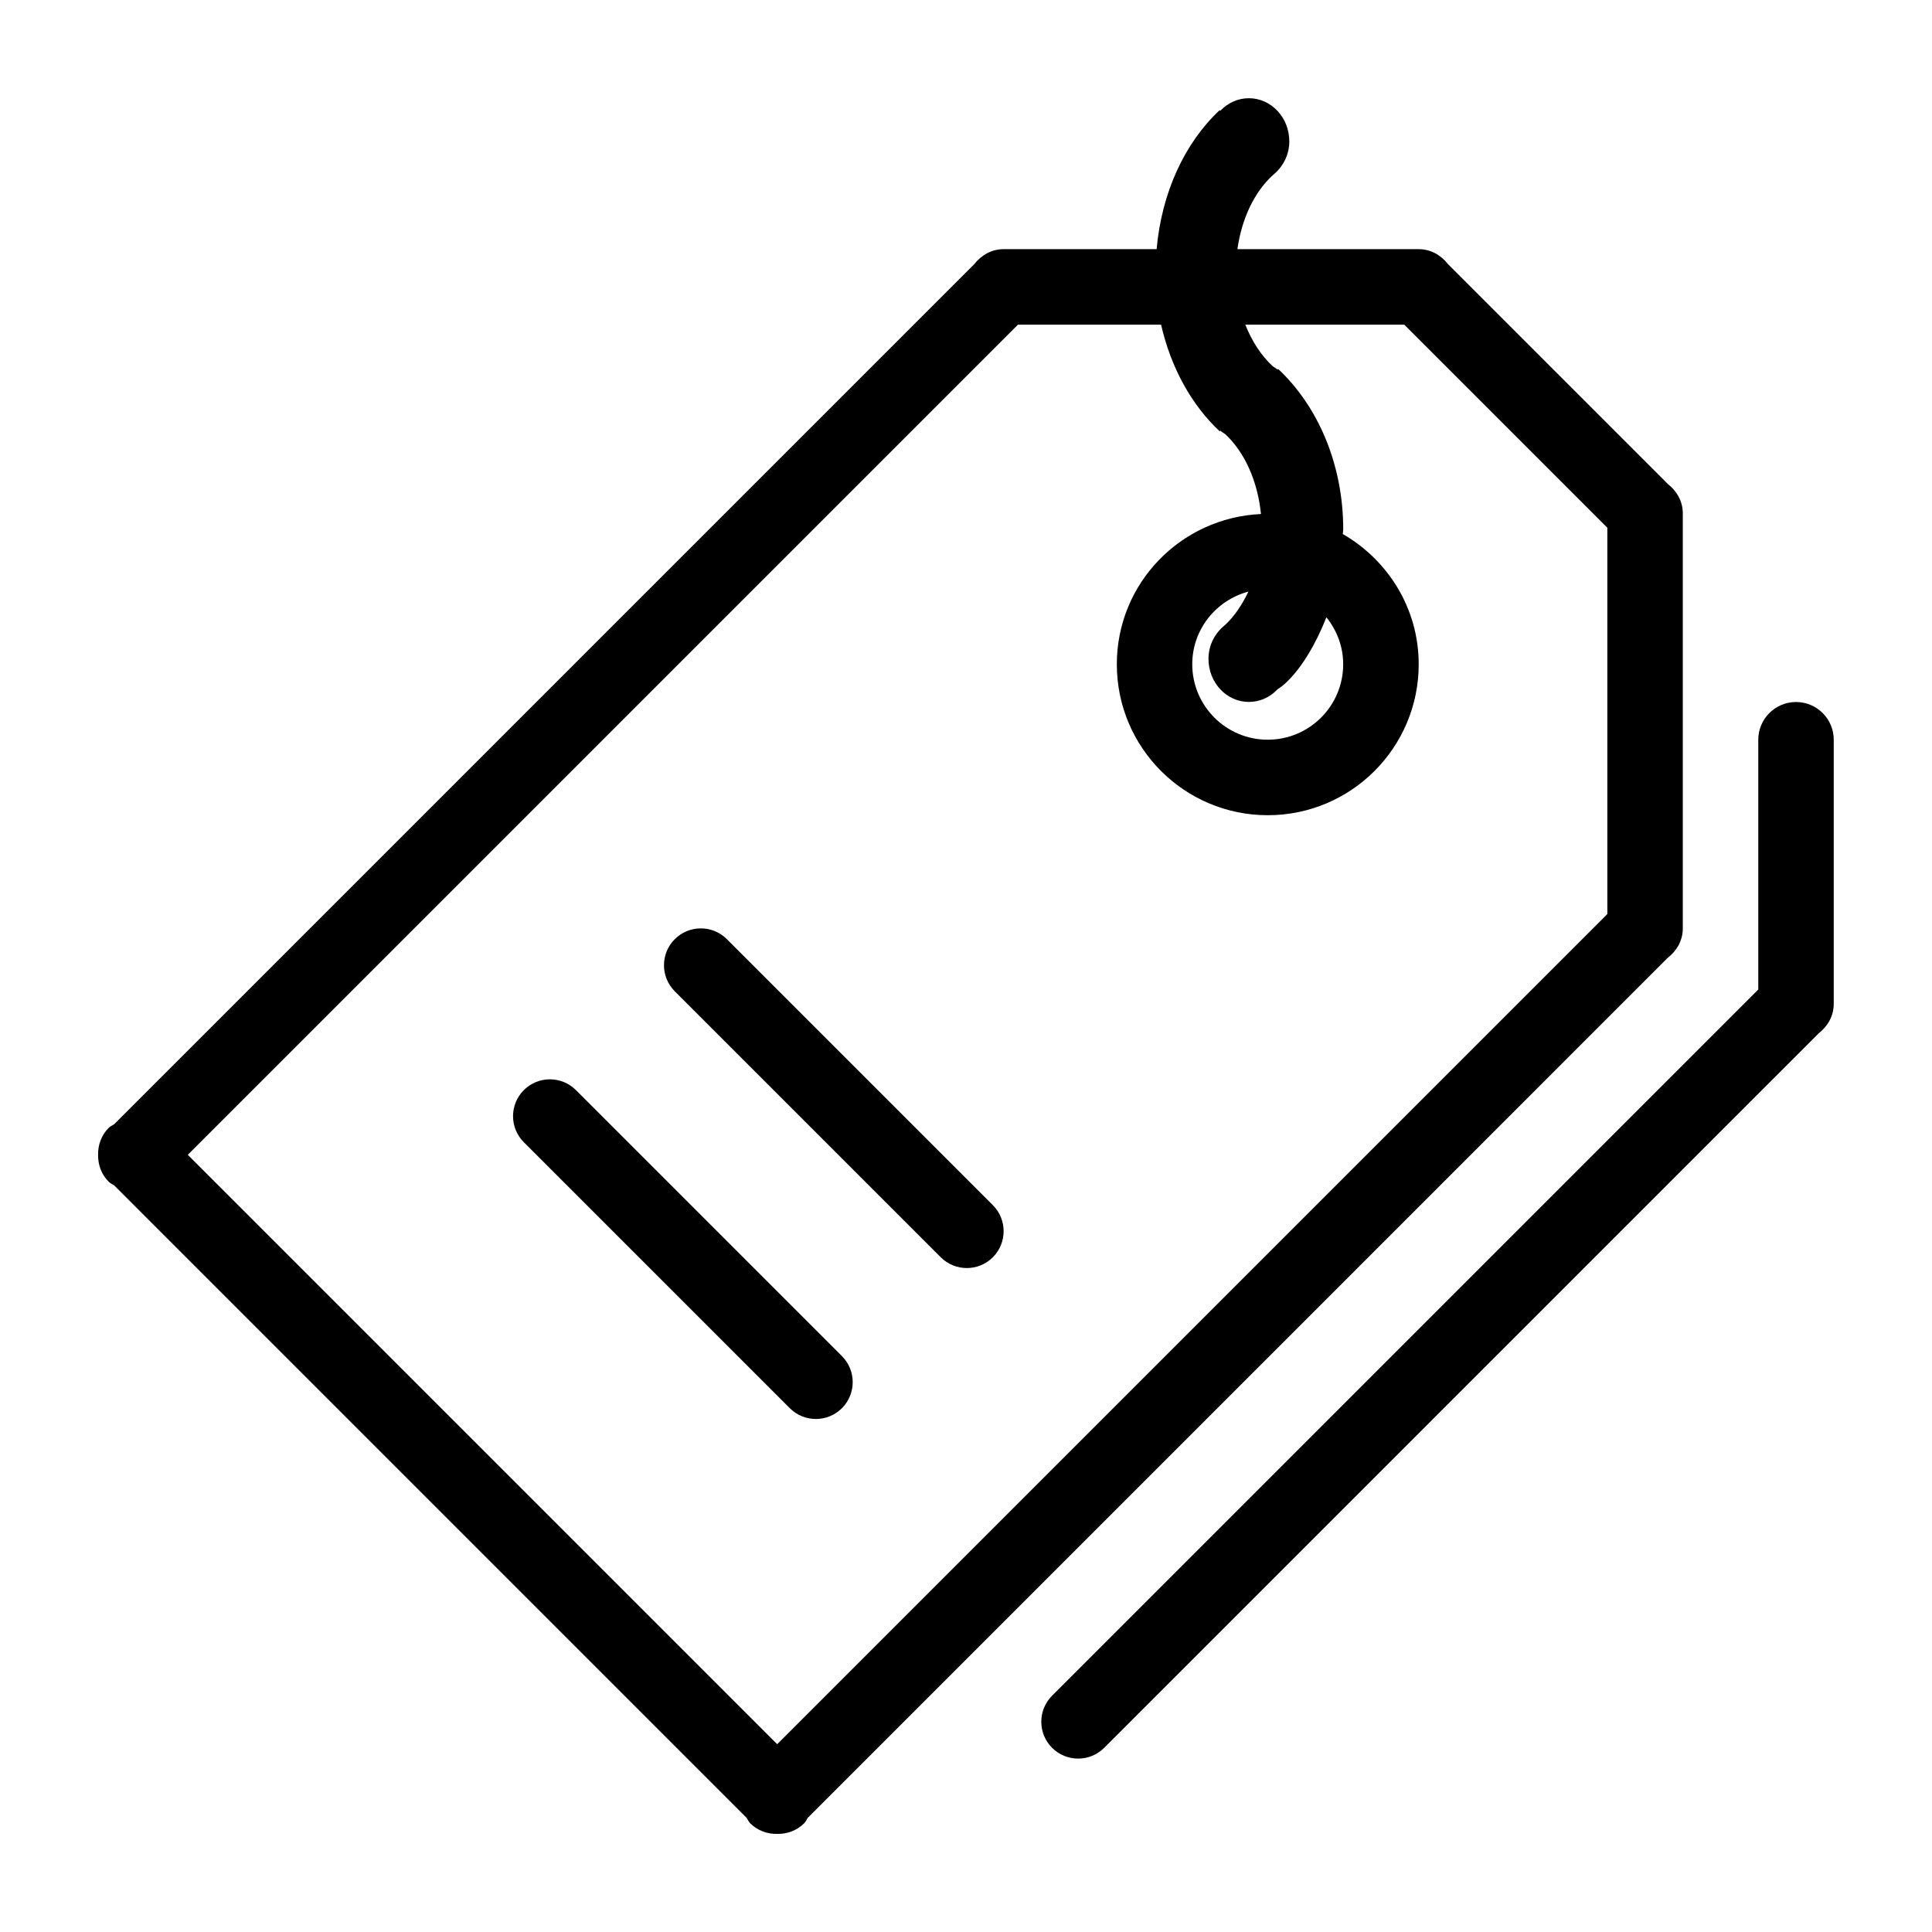 <?xml version="1.0" standalone="no"?><!DOCTYPE svg PUBLIC "-//W3C//DTD SVG 1.1//EN" "http://www.w3.org/Graphics/SVG/1.1/DTD/svg11.dtd"><svg t="1630592868920" class="icon" viewBox="0 0 1024 1024" version="1.1" xmlns="http://www.w3.org/2000/svg" p-id="1185" xmlns:xlink="http://www.w3.org/1999/xlink" width="200" height="200"><defs><style type="text/css"></style></defs><path d="M971.92 531.66l0 0.42c0 6.4-3.2 11.86-7.9 15.52L585.24 926.38c-7.62 7.62-19.96 7.62-27.62 0-7.62-7.64-7.62-20 0-27.62l374.3-374.3 0-132.38c0-11.04 8.98-20 20-20 11.06 0 20 8.96 20 20l0 139.46C971.92 531.58 971.92 531.6 971.92 531.66zM428.12 963.5c-0.64 0.96-1.06 2.04-1.9 2.88-3.94 3.92-9.14 5.74-14.3 5.62-5.16 0.12-10.36-1.7-14.3-5.62-0.84-0.84-1.24-1.92-1.9-2.88L60.5 628.26c-0.96-0.64-2.02-1.06-2.88-1.9C53.68 622.42 51.9 617.24 52 612.08c-0.12-5.16 1.68-10.36 5.62-14.3 0.86-0.84 1.92-1.24 2.88-1.9L516.42 139.96c3.66-4.68 9.1-7.9 15.5-7.9l0.42 0c0.04 0 0.08 0 0.12 0l80.58 0c2.66-30.04 14.92-56.4 33.4-73.66l0.32 0.36c3.9-4.14 9.26-6.7 15.16-6.7 11.84 0 21.44 10.24 21.44 22.86 0 7.5-3.6 13.82-8.82 17.98-9.58 8.84-16.4 22.78-18.68 39.16l95.5 0c0.04 0 0.08 0 0.16 0l0.4 0c6.4 0 11.88 3.2 15.5 7.9l116.6 116.6c4.68 3.66 7.9 9.12 7.9 15.52l0 0.42c0 0.04 0 0.08 0 0.12l0 218.9c0 0.04 0 0.08 0 0.14l0 0.42c0 6.4-3.2 11.86-7.9 15.5L428.12 963.5zM851.92 279.7l-107.62-107.62-84.26-1e-8c3.52 8.88 8.48 16.44 14.5 22l0 0c0.82 0.66 1.84 1.06 2.54 1.84l0.36-0.36c20.82 19.46 34.5 50.16 34.5 85.08 0 0.84-0.2 1.58-0.24 2.4 23.94 13.82 40.24 39.4 40.24 69.04 0 44.18-35.82 80-80 80s-80-35.82-80-80c0-42.94 33.9-77.7 76.4-79.64-1.8-17.76-8.82-32.96-18.98-42.36-0.82-0.66-1.84-1.06-2.58-1.84L646.46 228.6c-14.88-13.9-25.86-33.7-31.06-56.52l-75.86 0-440 440 312.38 312.38 440-440L851.92 279.7zM649.34 331.22c4.96-4.58 9.02-10.74 12.34-17.66-17.1 4.56-29.76 20-29.76 38.5 0 22.08 17.92 40 40 40 22.1 0 40-17.92 40-40 0-9.46-3.4-18.02-8.9-24.88-12.3 30.9-25.94 38.18-25.94 38.18-3.86 4.14-9.22 6.68-15.16 6.68-11.84 0-21.4-10.24-21.4-22.86C640.52 341.72 644.1 335.4 649.34 331.22zM277.64 577.78c7.64-7.62 20-7.62 27.62 0l140.98 140.98c7.62 7.62 7.62 19.98 0 27.62-7.62 7.62-20 7.62-27.62 0l-140.98-140.98C270.02 597.78 270.02 585.42 277.64 577.78zM357.64 497.78c7.64-7.62 20-7.62 27.62 0l140.98 140.98c7.6 7.62 7.6 19.98 0 27.62-7.62 7.62-20 7.62-27.62 0l-140.98-140.98C350.02 517.78 350.02 505.42 357.64 497.78z" p-id="1186"></path></svg>